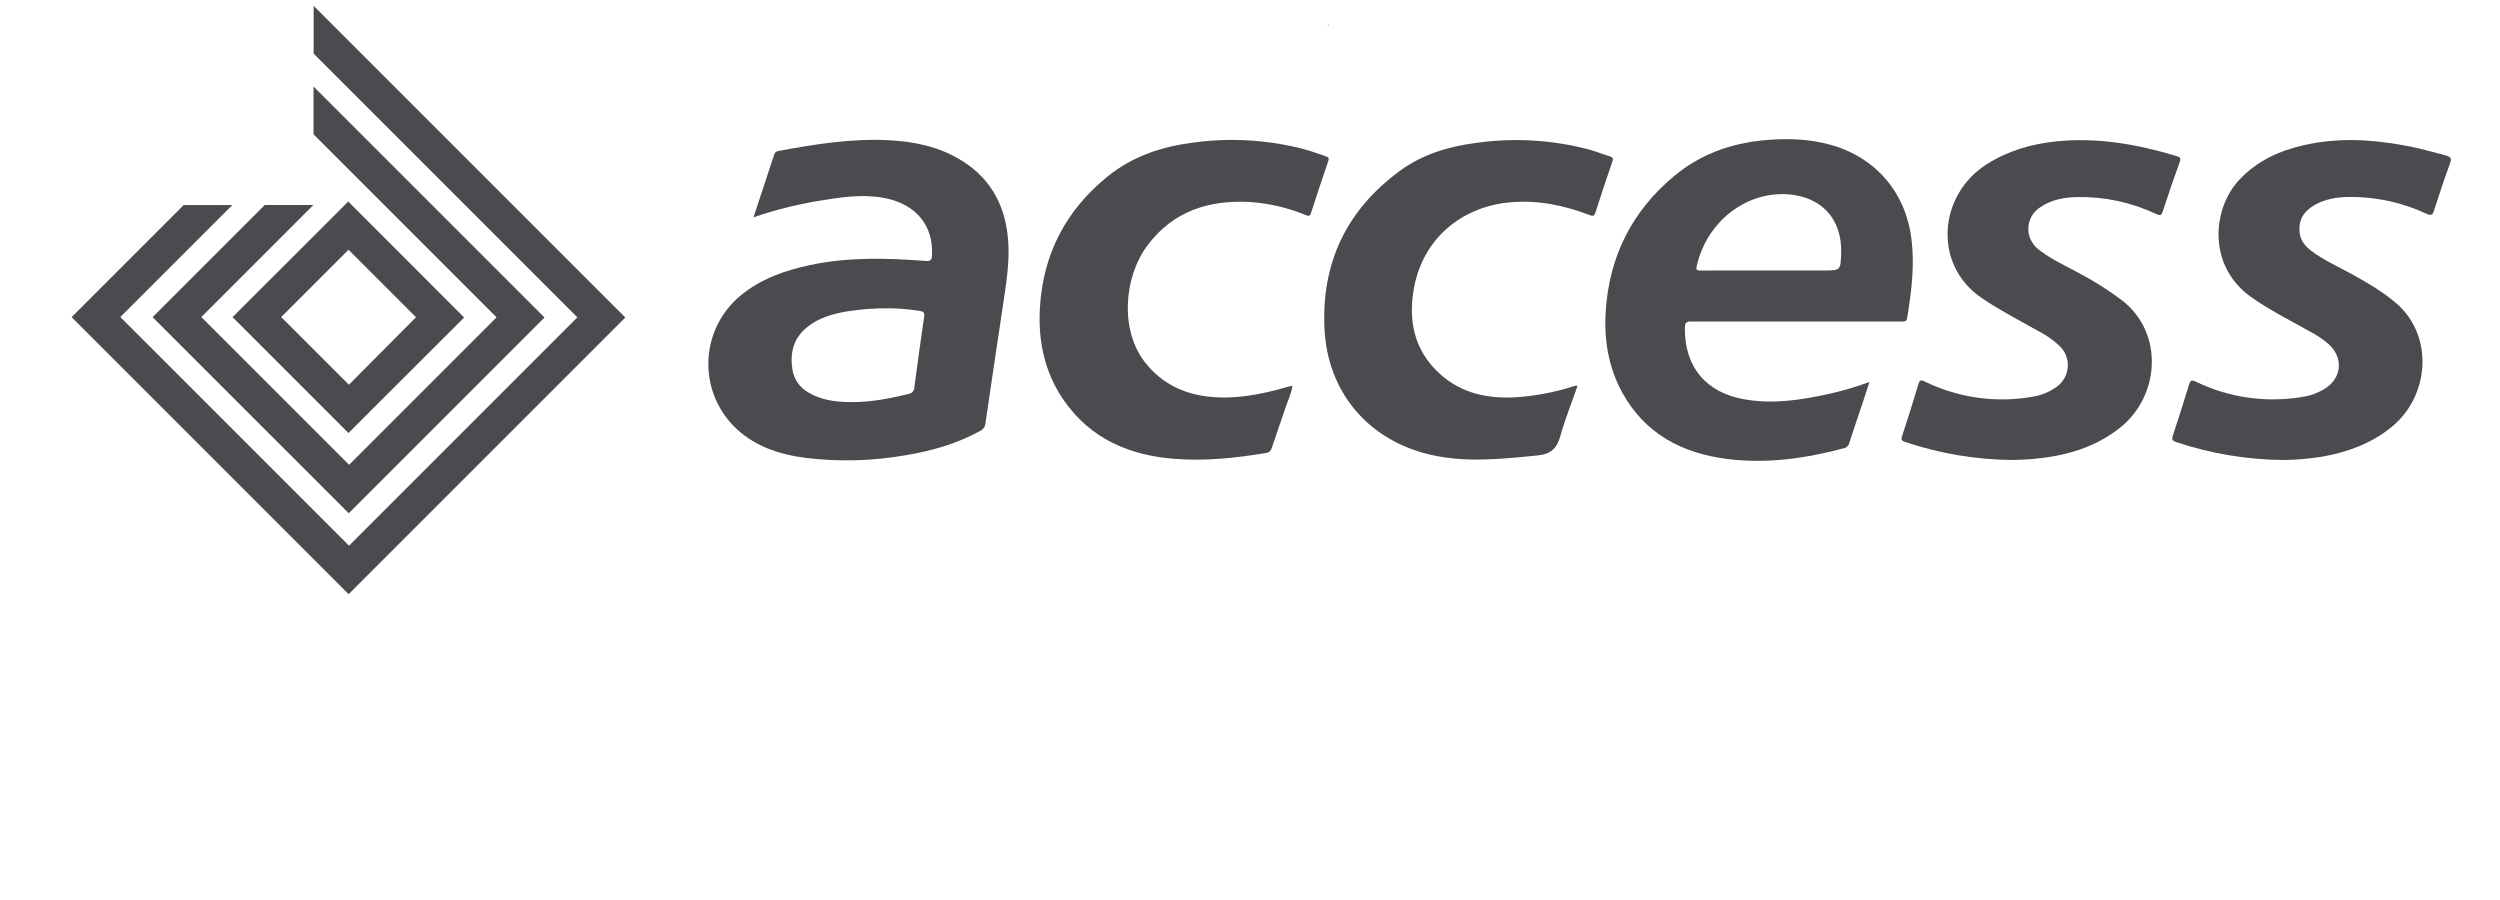 <svg width="150" height="54" viewBox="0 0 150 54" fill="none" xmlns="http://www.w3.org/2000/svg">
<path d="M79.664 1.513C79.684 1.48 79.706 1.48 79.733 1.513L79.693 1.546L79.664 1.513Z" fill="#494B4F"/>
<path d="M45.209 13.04C45.643 11.729 46.054 10.49 46.456 9.261C46.505 9.111 46.606 9.077 46.736 9.053C48.907 8.648 51.086 8.303 53.303 8.412C54.868 8.486 56.372 8.805 57.719 9.645C59.546 10.782 60.382 12.495 60.5 14.595C60.569 15.803 60.373 16.995 60.2 18.177C59.842 20.586 59.473 22.992 59.126 25.401C59.117 25.502 59.08 25.599 59.021 25.681C58.961 25.763 58.88 25.827 58.787 25.868C57.374 26.643 55.841 27.068 54.266 27.326C52.317 27.663 50.329 27.714 48.365 27.476C46.729 27.27 45.203 26.762 44.015 25.559C43.5 25.031 43.1 24.401 42.84 23.711C42.581 23.02 42.468 22.283 42.508 21.546C42.548 20.809 42.742 20.089 43.075 19.431C43.409 18.773 43.876 18.191 44.446 17.723C45.664 16.721 47.104 16.223 48.62 15.9C50.917 15.414 53.234 15.48 55.553 15.657C55.843 15.678 55.906 15.59 55.919 15.332C56.023 13.523 54.937 12.224 53.03 11.874C51.707 11.631 50.408 11.841 49.109 12.054C47.784 12.272 46.479 12.602 45.209 13.04ZM53.321 18.497C52.496 18.491 51.671 18.552 50.855 18.678C49.973 18.828 49.117 19.061 48.406 19.646C47.602 20.307 47.387 21.195 47.546 22.173C47.696 23.066 48.32 23.555 49.129 23.843C49.499 23.973 49.885 24.056 50.276 24.09C51.722 24.23 53.126 23.978 54.521 23.633C54.616 23.62 54.703 23.573 54.765 23.501C54.828 23.429 54.862 23.337 54.86 23.241C55.051 21.824 55.24 20.405 55.45 18.99C55.486 18.746 55.405 18.699 55.201 18.66C54.58 18.558 53.951 18.503 53.321 18.497Z" fill="#494B4F"/>
<path d="M112.169 22.918C111.929 23.647 111.719 24.3 111.497 24.952C111.32 25.488 111.131 26.019 110.963 26.559C110.947 26.642 110.906 26.718 110.847 26.777C110.788 26.837 110.712 26.878 110.63 26.895C108.335 27.507 106.01 27.838 103.64 27.54C100.94 27.199 98.708 26.04 97.34 23.563C96.498 22.03 96.231 20.361 96.345 18.64C96.563 15.367 97.926 12.654 100.461 10.552C102.002 9.274 103.799 8.617 105.776 8.422C107.139 8.289 108.495 8.314 109.826 8.685C112.535 9.435 114.341 11.542 114.687 14.332C114.887 15.936 114.687 17.511 114.428 19.087C114.396 19.284 114.297 19.29 114.147 19.29C113.42 19.29 112.691 19.29 111.963 19.29C108.463 19.29 104.963 19.29 101.463 19.29C101.181 19.29 101.099 19.359 101.094 19.648C101.055 22.006 102.357 23.563 104.675 23.961C106.388 24.261 108.054 24.001 109.718 23.638C110.55 23.452 111.368 23.212 112.169 22.918ZM106.049 16.228H109.409C110.435 16.228 110.435 16.228 110.469 15.202C110.54 13.125 109.269 11.77 107.204 11.655C104.733 11.515 102.404 13.305 101.804 15.96C101.754 16.18 101.804 16.234 102.029 16.233C103.365 16.222 104.699 16.228 106.049 16.228Z" fill="#494B4F"/>
<path d="M120.792 27.6C118.589 27.585 116.403 27.221 114.315 26.52C114.106 26.448 114.051 26.388 114.126 26.162C114.469 25.122 114.797 24.078 115.111 23.029C115.189 22.771 115.281 22.793 115.488 22.892C117.493 23.872 119.758 24.192 121.957 23.803C122.473 23.725 122.962 23.524 123.385 23.218C123.581 23.083 123.743 22.905 123.861 22.699C123.979 22.492 124.049 22.261 124.066 22.024C124.083 21.787 124.046 21.549 123.959 21.327C123.872 21.106 123.736 20.907 123.562 20.745C123.181 20.392 122.753 20.093 122.29 19.857C121.143 19.215 119.976 18.613 118.885 17.869C115.956 15.864 116.313 11.69 119.197 9.858C120.475 9.046 121.875 8.64 123.361 8.485C125.839 8.229 128.235 8.653 130.596 9.364C130.812 9.429 130.867 9.487 130.785 9.717C130.429 10.703 130.086 11.694 129.763 12.691C129.678 12.954 129.576 12.934 129.373 12.841C127.896 12.145 126.279 11.796 124.647 11.822C123.855 11.841 123.082 11.972 122.412 12.44C122.127 12.621 121.909 12.892 121.793 13.209C121.676 13.526 121.667 13.873 121.767 14.196C121.896 14.558 122.14 14.868 122.461 15.079C123.156 15.601 123.951 15.954 124.711 16.371C125.642 16.857 126.53 17.42 127.366 18.054C129.838 20.016 129.588 23.754 127.216 25.653C125.686 26.875 123.895 27.364 121.99 27.538C121.512 27.581 121.036 27.588 120.792 27.6Z" fill="#494B4F"/>
<path d="M136.977 27.6C134.804 27.579 132.648 27.218 130.586 26.53C130.347 26.451 130.286 26.381 130.374 26.128C130.713 25.111 131.034 24.088 131.346 23.062C131.421 22.814 131.496 22.777 131.739 22.895C133.737 23.866 135.989 24.186 138.177 23.809C138.646 23.736 139.096 23.569 139.499 23.317C140.493 22.683 140.615 21.517 139.775 20.701C139.423 20.385 139.031 20.115 138.609 19.899C137.409 19.218 136.163 18.609 135.033 17.799C132.428 15.916 132.752 12.51 134.345 10.8C135.419 9.649 136.775 9.031 138.279 8.7C140.276 8.25 142.271 8.358 144.264 8.727C145.104 8.877 145.926 9.105 146.748 9.327C147.021 9.403 147.12 9.484 147.005 9.796C146.658 10.737 146.343 11.688 146.037 12.646C145.952 12.909 145.866 12.947 145.608 12.834C144.151 12.15 142.559 11.802 140.949 11.816C140.199 11.829 139.475 11.94 138.821 12.333C138.201 12.704 137.888 13.242 137.981 13.983C138.039 14.454 138.323 14.783 138.68 15.053C139.43 15.621 140.292 15.996 141.108 16.446C142.038 16.96 142.956 17.496 143.768 18.188C146.042 20.137 145.785 23.753 143.504 25.613C142.278 26.613 140.856 27.132 139.322 27.401C138.547 27.526 137.763 27.593 136.977 27.6Z" fill="#494B4F"/>
<path d="M77.544 23.184C77.468 23.634 77.274 24.037 77.132 24.462C76.86 25.27 76.571 26.071 76.302 26.881C76.283 26.962 76.238 27.035 76.174 27.089C76.111 27.143 76.031 27.175 75.948 27.181C74.148 27.481 72.329 27.672 70.5 27.534C67.772 27.328 65.432 26.334 63.824 24.009C62.69 22.371 62.289 20.509 62.39 18.549C62.558 15.279 63.944 12.603 66.498 10.554C67.962 9.381 69.684 8.805 71.519 8.565C73.79 8.243 76.102 8.381 78.318 8.971C78.741 9.087 79.149 9.249 79.565 9.384C79.715 9.432 79.754 9.496 79.698 9.66C79.344 10.695 78.993 11.733 78.662 12.775C78.588 13.005 78.485 12.958 78.336 12.9C77.277 12.465 76.156 12.203 75.014 12.121C72.543 11.982 70.395 12.661 68.853 14.718C67.409 16.645 67.185 19.846 68.732 21.781C69.693 22.981 70.962 23.617 72.468 23.793C74.093 23.982 75.663 23.668 77.214 23.223C77.313 23.194 77.414 23.175 77.514 23.151L77.544 23.184Z" fill="#494B4F"/>
<path d="M94.648 23.163C94.303 24.157 93.907 25.139 93.623 26.153C93.418 26.892 93.071 27.244 92.264 27.325C90.014 27.549 87.764 27.802 85.514 27.206C81.976 26.265 79.664 23.442 79.472 19.773C79.262 15.787 80.789 12.601 84.001 10.244C85.351 9.255 86.926 8.787 88.57 8.573C90.84 8.252 93.151 8.39 95.368 8.978C95.779 9.09 96.173 9.258 96.583 9.377C96.797 9.44 96.803 9.537 96.733 9.725C96.389 10.729 96.049 11.732 95.729 12.743C95.653 12.985 95.561 12.976 95.365 12.9C93.793 12.3 92.185 11.975 90.488 12.15C87.607 12.46 85.414 14.364 84.86 17.168C84.461 19.192 84.827 21.043 86.44 22.475C87.725 23.615 89.29 23.933 90.956 23.835C92.132 23.758 93.294 23.536 94.415 23.175C94.483 23.163 94.543 23.108 94.648 23.163Z" fill="#494B4F"/>
<path d="M37.504 19.035L18.818 0.35V3.218L34.636 19.035L34.642 19.041L20.941 32.742L20.924 32.726L7.232 19.035L7.22 19.023L13.942 12.302H11.024L4.297 19.029L4.303 19.035L20.918 35.651L20.924 35.645L37.519 19.05L37.504 19.035Z" fill="#494B4F"/>
<path d="M18.812 5.191V8.059L29.793 19.041L20.946 27.888L12.092 19.035L12.08 19.023L18.801 12.301H15.884L9.156 19.029L9.162 19.035L19.481 29.353L20.924 30.796L22.391 29.331L32.67 19.05L18.812 5.191Z" fill="#494B4F"/>
<path d="M27.833 19.035L22.353 13.55L20.895 12.092L19.461 13.526L13.953 19.029L19.464 24.54L20.907 25.983L22.371 24.518L27.848 19.05L27.833 19.035ZM20.933 23.085L16.883 19.035L16.871 19.023L20.91 14.984L24.96 19.034L20.933 23.085Z" fill="#494B4F"/>
</svg>
